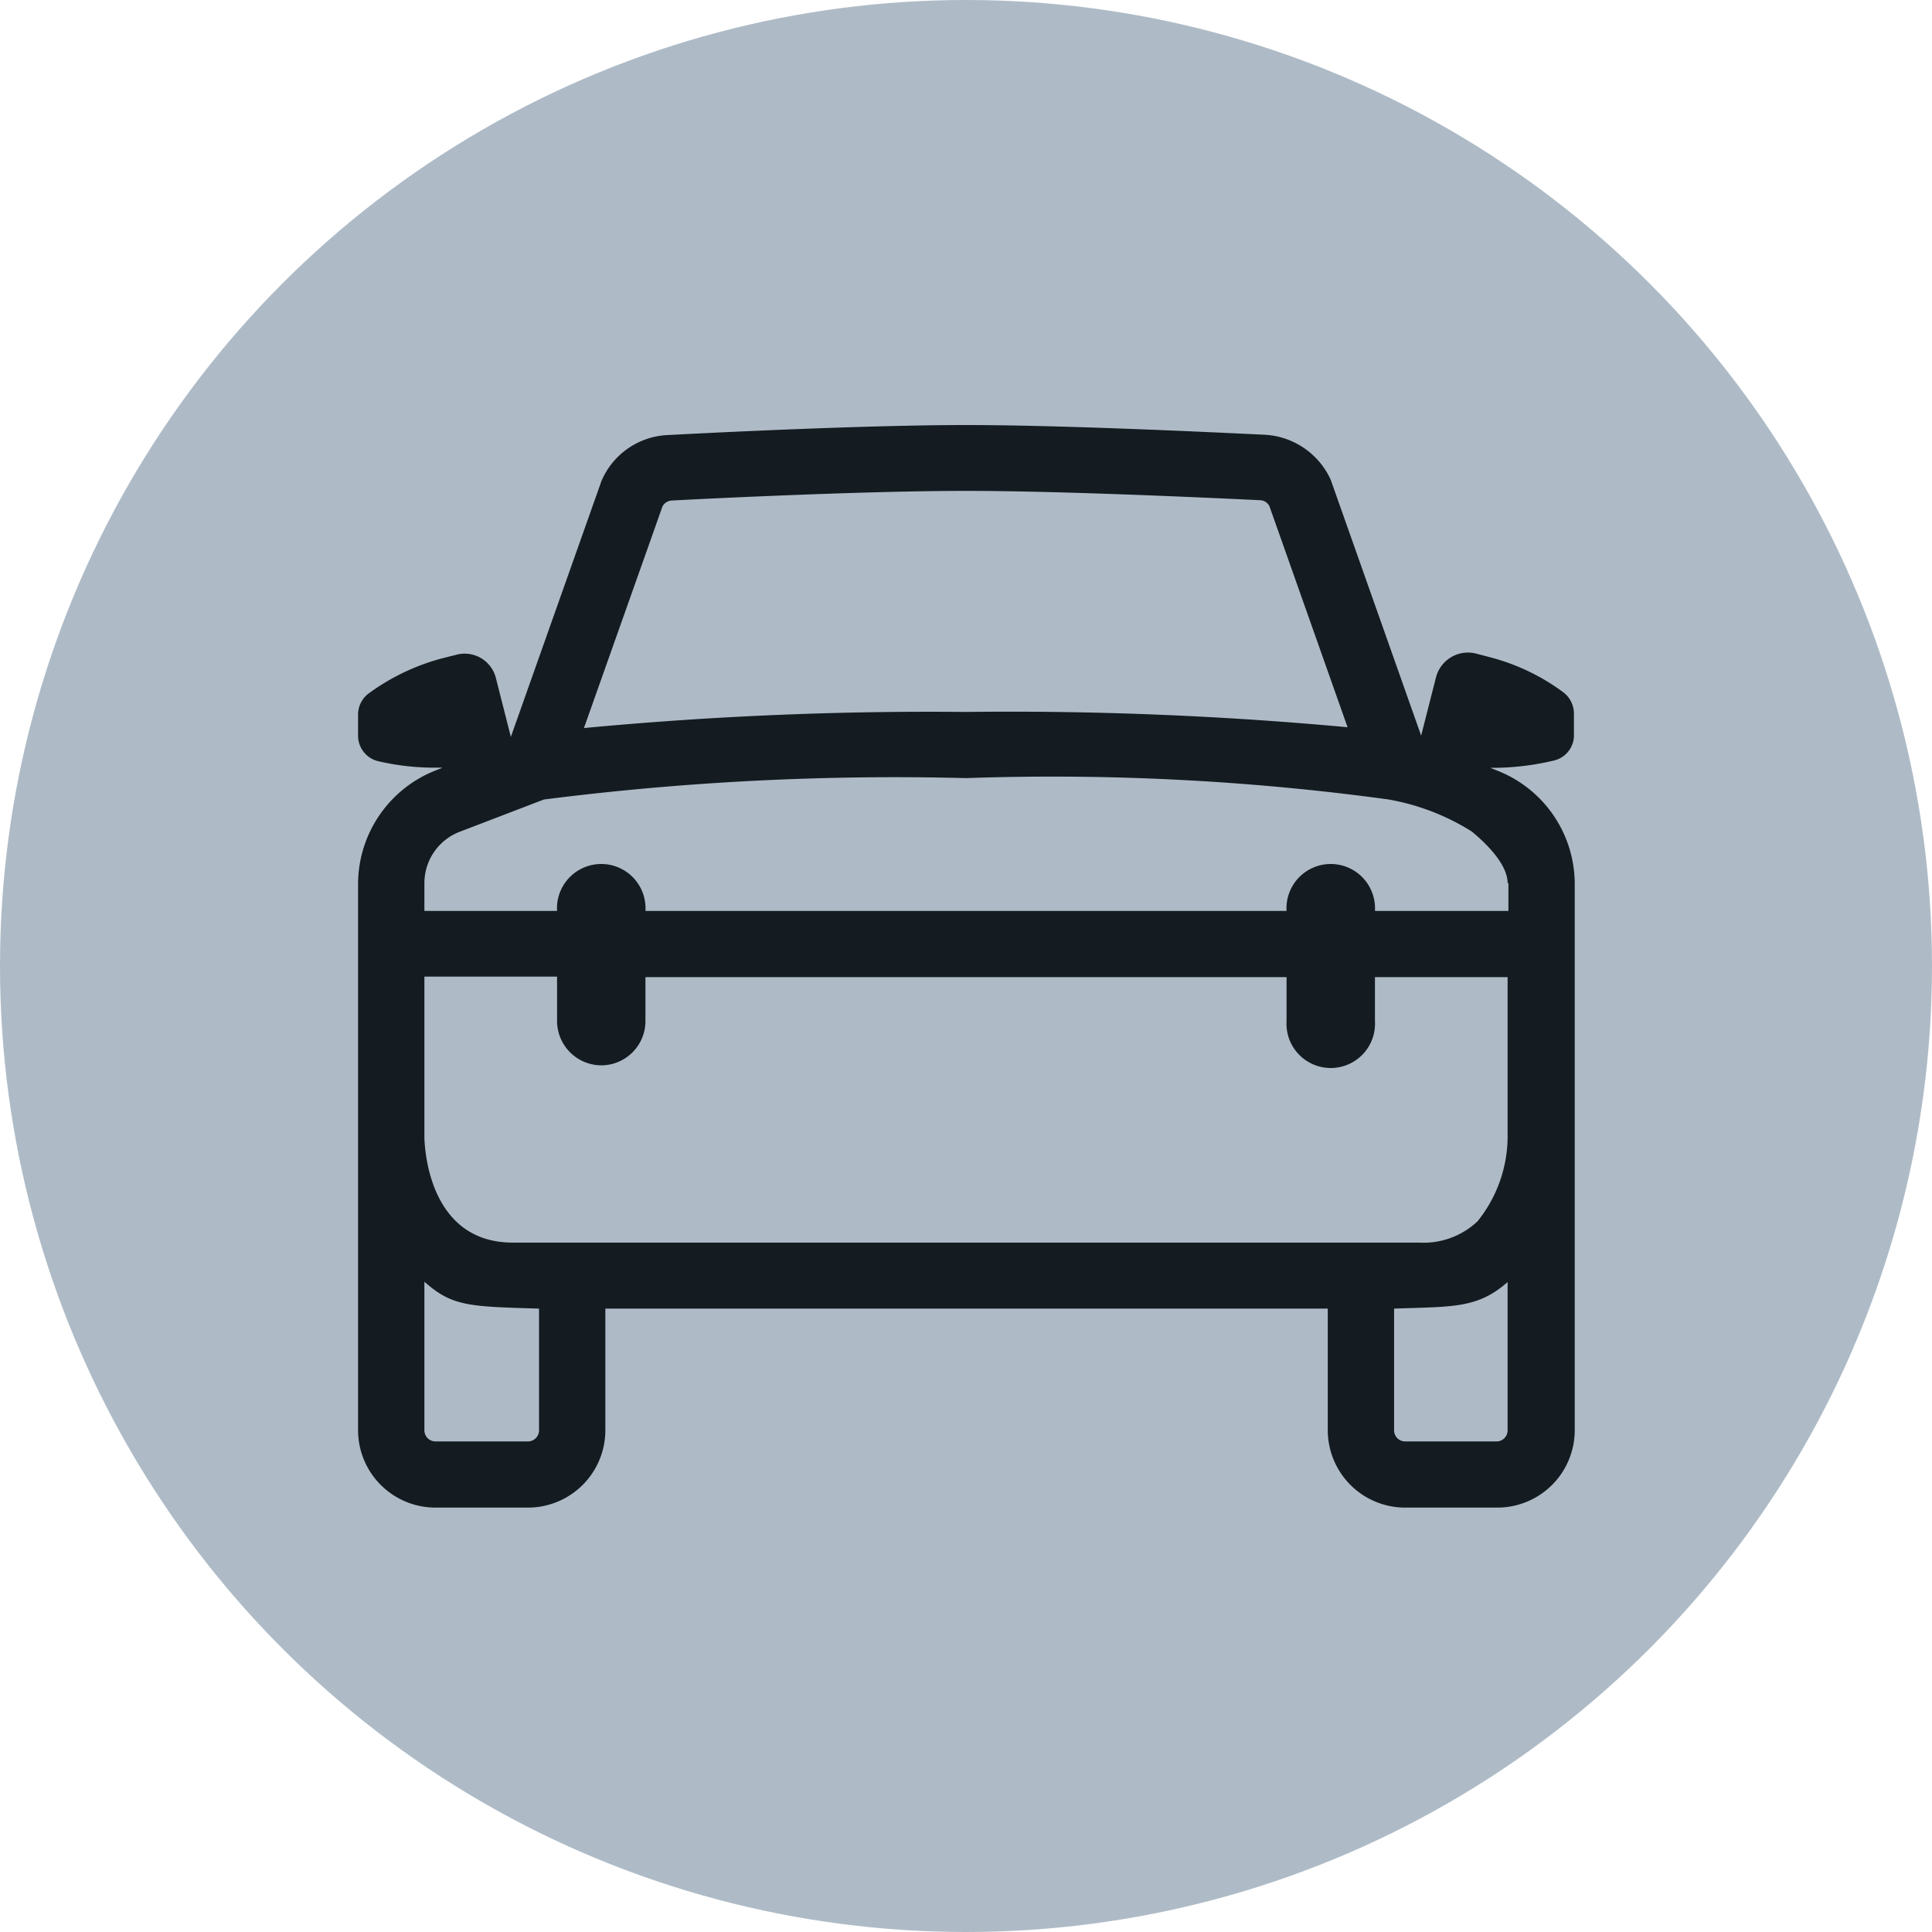 <svg xmlns="http://www.w3.org/2000/svg" width="12" height="12" viewBox="0 0 12 12"><g id="bad12ba3-11a1-4302-923c-affe08e42a30" data-name="below"><circle cx="6" cy="6" r="6" style="fill:#aebbc7"/></g><g id="a7538e74-ebe6-45b8-ae32-6508129462ef" data-name="illustration"><path d="M9.655,4.723a.161.161,0,0,0,.121-.159v-.13A.166.166,0,0,0,9.71,4.3a1.319,1.319,0,0,0-.46-.219l-.08-.021a.205.205,0,0,0-.251.148l-.092.361-.562-1.59A.479.479,0,0,0,7.851,2.7c-.36-.017-1.258-.06-1.851-.06s-1.491.043-1.849.062a.47.47,0,0,0-.415.285l-.563,1.59-.092-.362a.2.2,0,0,0-.251-.147l-.08.02a1.365,1.365,0,0,0-.46.219.164.164,0,0,0-.066.131v.13a.163.163,0,0,0,.121.159,1.548,1.548,0,0,0,.378.041h.026l-.04.016a.76.76,0,0,0-.485.705V7.068l0,.027h0V8.884a.481.481,0,0,0,.481.48h.574a.481.481,0,0,0,.481-.48V8.128H8.247v.756a.481.481,0,0,0,.481.48H9.3a.481.481,0,0,0,.481-.48V7.1h0l0-.03V5.485a.757.757,0,0,0-.485-.7l-.04-.016h.026A1.64,1.64,0,0,0,9.655,4.723ZM4.115,3.145a.07.07,0,0,1,.056-.036c.356-.019,1.246-.06,1.829-.06s1.473.041,1.829.058a.067.067,0,0,1,.056.038L8.37,4.517A22.786,22.786,0,0,0,6,4.422a22.878,22.878,0,0,0-2.373.1Zm-.38,3.472a.275.275,0,0,0,.274-.275V6.069H7.991v.273a.275.275,0,1,0,.549,0V6.069h.824v1a.843.843,0,0,1-.187.517.488.488,0,0,1-.362.132H3.185c-.523,0-.547-.588-.549-.652v-1H3.46v.273A.276.276,0,0,0,3.735,6.617ZM3.348,8.884a.069.069,0,0,1-.069.069H2.705a.069.069,0,0,1-.069-.069V7.961c.173.154.278.154.712.167ZM9.3,8.953H8.728a.069.069,0,0,1-.069-.069V8.128c.366-.013.518,0,.705-.165v.921A.069.069,0,0,1,9.3,8.953Zm.069-3.468v.173H8.54a.275.275,0,1,0-.549,0H4.009a.275.275,0,1,0-.549,0H2.636V5.485a.342.342,0,0,1,.22-.319l.522-.2A17.223,17.223,0,0,1,6,4.833a15.426,15.426,0,0,1,2.62.132,1.435,1.435,0,0,1,.522.2C9.171,5.19,9.364,5.345,9.364,5.485Z" style="fill:#141b21"/></g></svg>
